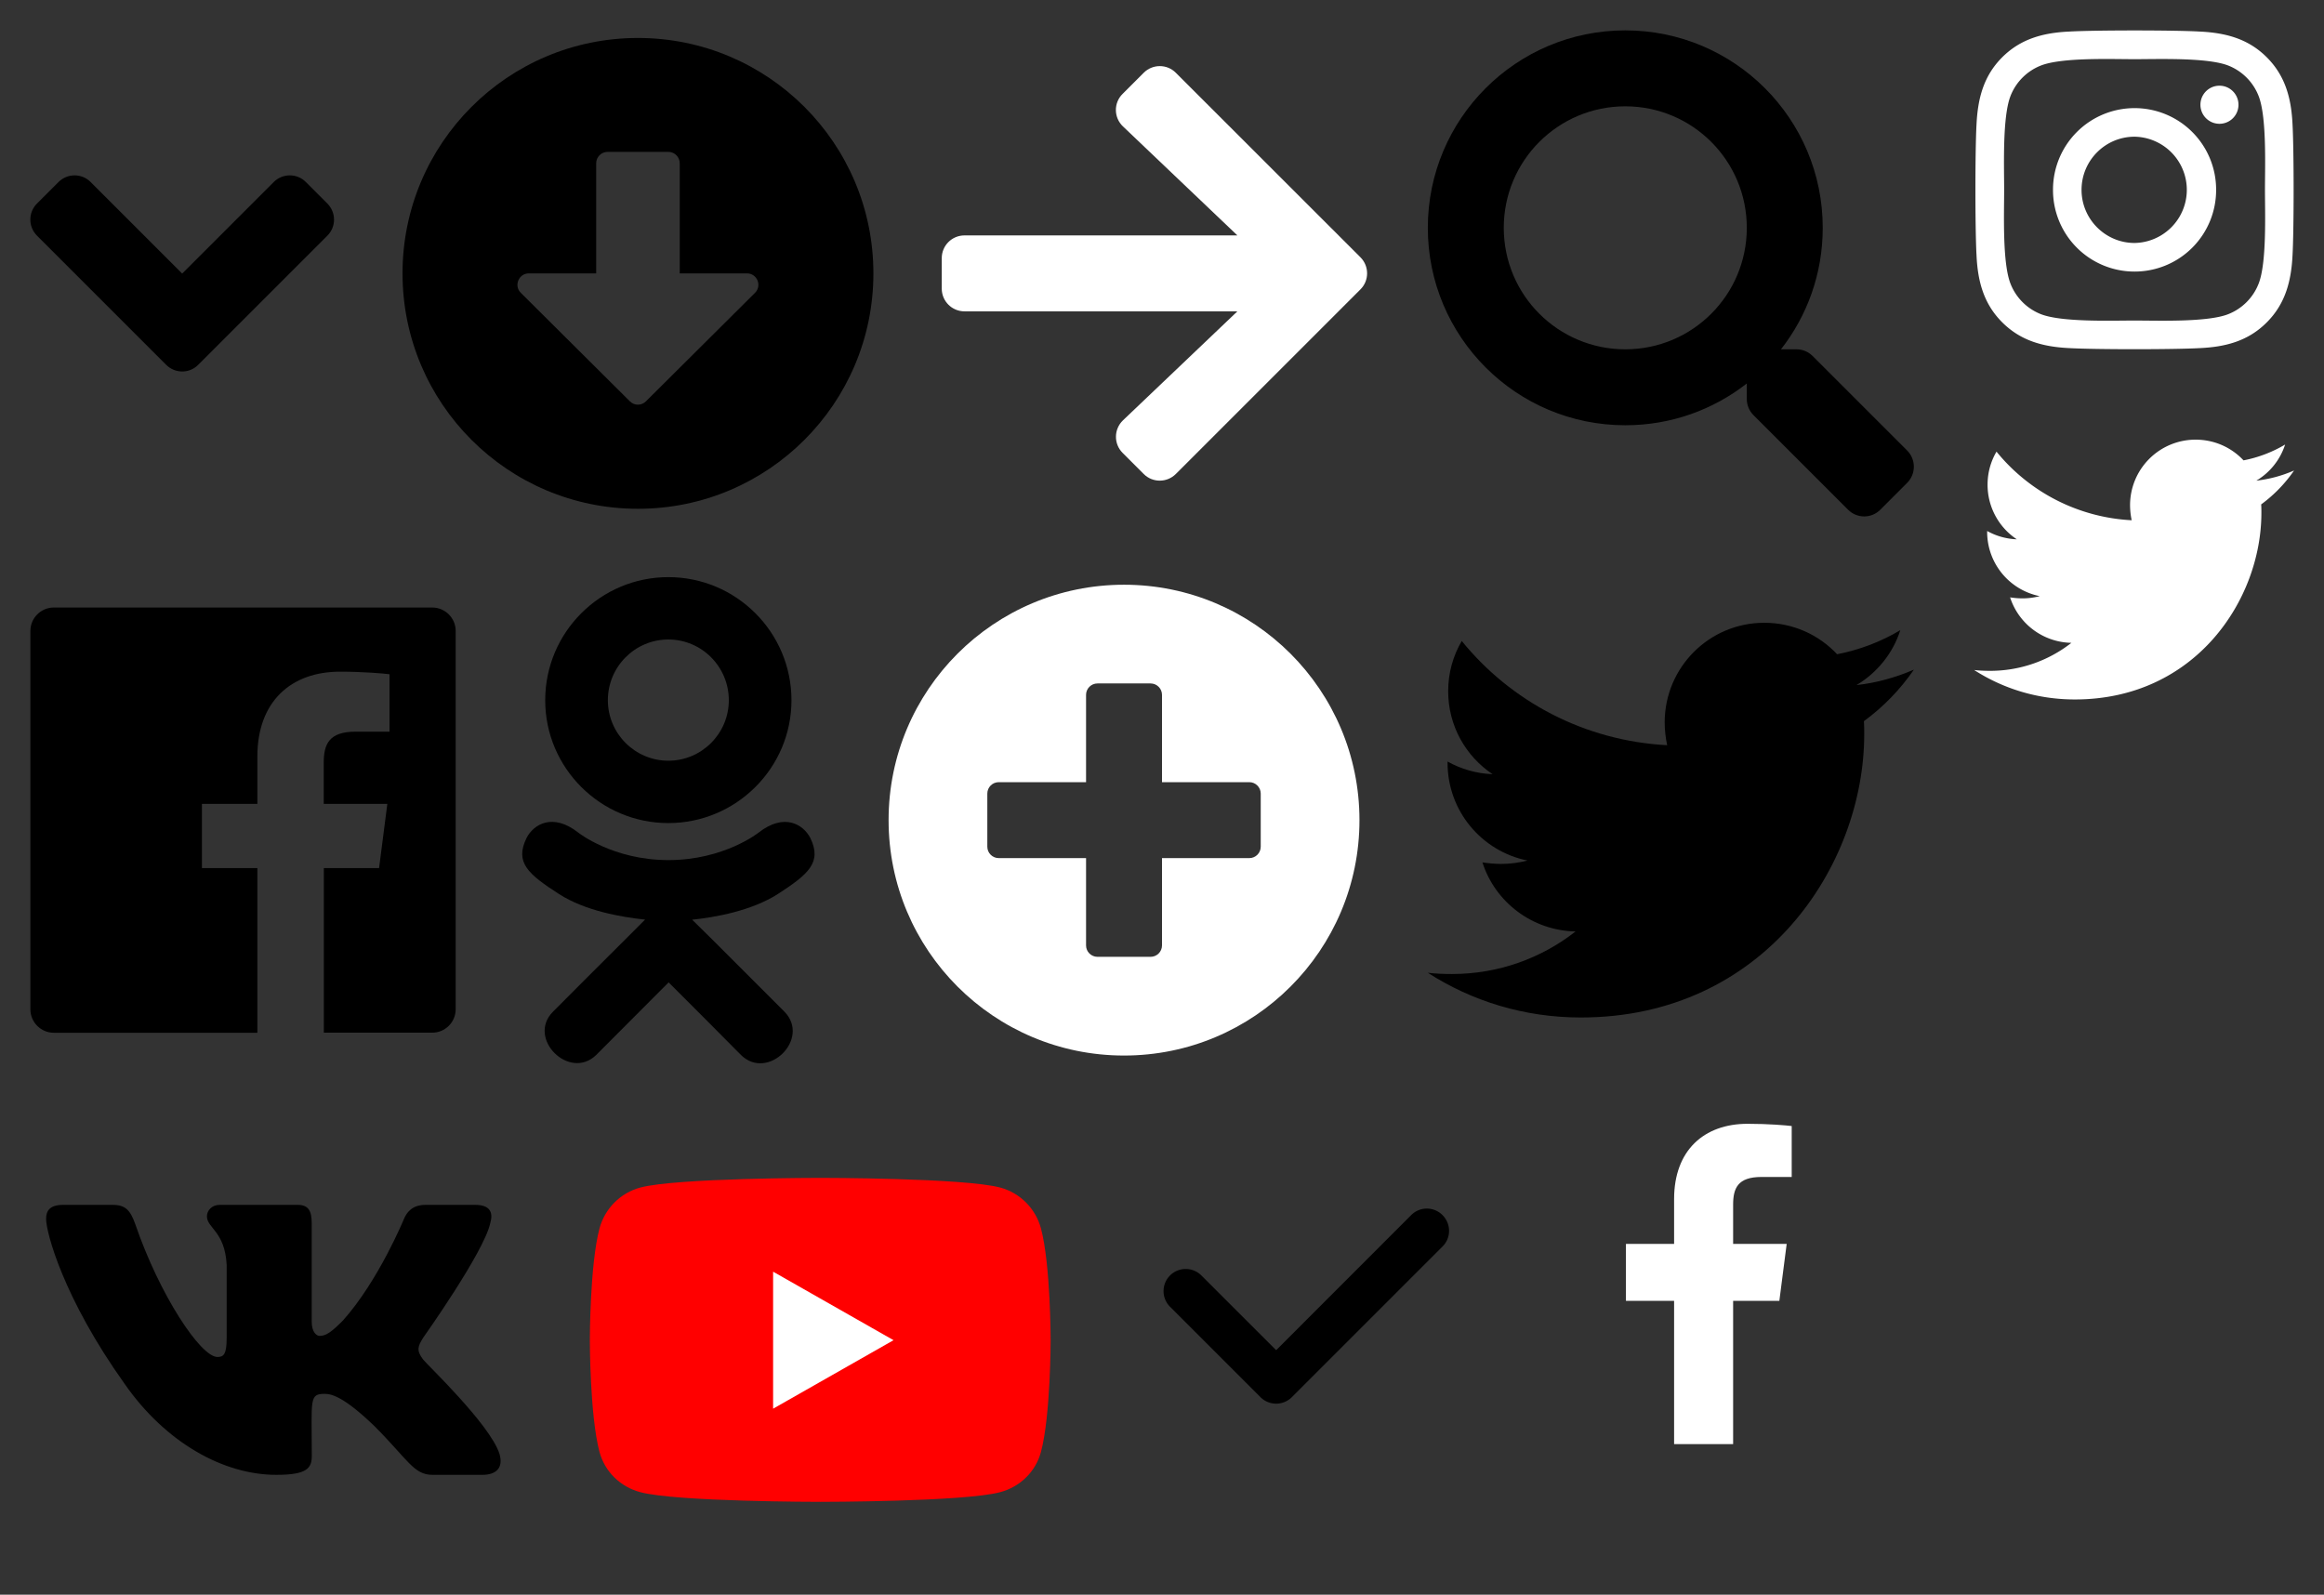 <?xml version="1.0" encoding="utf-8"?><!DOCTYPE svg PUBLIC "-//W3C//DTD SVG 1.1//EN" "http://www.w3.org/Graphics/SVG/1.1/DTD/svg11.dtd"><svg width="153" height="105" viewBox="0 0 153 105" xmlns="http://www.w3.org/2000/svg" xmlns:xlink="http://www.w3.org/1999/xlink"><rect x="0" y="0" width="153" height="105" fill="#333333" stroke="none"/><view id="angle-down" viewBox="0 0 24 36"/><svg viewBox="-32 -32 384 576" width="24" height="36" xmlns="http://www.w3.org/2000/svg"><path d="M143 352.3L7 216.3c-9.4-9.4-9.4-24.6 0-33.9l22.6-22.6c9.4-9.4 24.6-9.4 33.9 0l96.4 96.4 96.4-96.4c9.4-9.4 24.6-9.4 33.9 0l22.6 22.6c9.4 9.4 9.4 24.6 0 33.9l-136 136c-9.2 9.4-24.4 9.4-33.8 0z"/></svg><view id="arrow-alt-circle-down" viewBox="24 0 36 36"/><svg viewBox="-32 -32 576 576" width="36" height="36" x="24" xmlns="http://www.w3.org/2000/svg"><path d="M504 256c0 137-111 248-248 248S8 393 8 256 119 8 256 8s248 111 248 248zM212 140v116h-70.9c-10.7 0-16.1 13-8.5 20.5l114.9 114.3c4.7 4.7 12.2 4.7 16.9 0l114.9-114.3c7.6-7.6 2.2-20.5-8.5-20.5H300V140c0-6.6-5.4-12-12-12h-64c-6.6 0-12 5.4-12 12z"/></svg><view id="arrow-right" viewBox="60 0 32 36"/><svg viewBox="-32 -32 512 576" width="32" height="36" x="60" xmlns="http://www.w3.org/2000/svg"><path fill="#fff" d="M190.5 66.9l22.2-22.2c9.4-9.4 24.6-9.4 33.9 0L441 239c9.4 9.4 9.4 24.6 0 33.9L246.6 467.3c-9.4 9.4-24.6 9.4-33.9 0l-22.2-22.2c-9.5-9.5-9.3-25 .4-34.3L311.4 296H24c-13.3 0-24-10.7-24-24v-32c0-13.3 10.7-24 24-24h287.4L190.9 101.2c-9.8-9.3-10-24.8-.4-34.3z"/></svg><view id="check" viewBox="72 72 28 28"/><svg width="28" height="28" viewBox="-2 -2 28 28" x="72" y="72" xmlns="http://www.w3.org/2000/svg"><path d="M20.973 8.068l-9.926 9.927a1.462 1.462 0 01-2.063 0L3.029 12.04a1.456 1.456 0 010-2.06 1.461 1.461 0 012.064 0l4.923 4.92 8.891-8.896a1.452 1.452 0 012.058 0c.577.575.577 1.496.008 2.064z"/></svg><view id="facebook" viewBox="0 36 32 36"/><svg viewBox="-32 -32 512 576" width="32" height="36" y="36" xmlns="http://www.w3.org/2000/svg"><path d="M448 56.7v398.5c0 13.7-11.1 24.7-24.7 24.7H309.1V306.5h58.2l8.7-67.6h-67v-43.2c0-19.6 5.4-32.9 33.5-32.9h35.8v-60.5c-6.2-.8-27.4-2.7-52.2-2.7-51.6 0-87 31.5-87 89.4v49.9h-58.4v67.6h58.4V480H24.7C11.1 480 0 468.9 0 455.3V56.7C0 43.1 11.1 32 24.7 32h398.5c13.7 0 24.8 11.1 24.8 24.7z"/></svg><view id="facebook-wh" viewBox="100 72 25 25"/><svg width="25" height="25" viewBox="237.5 237.5 25 25" x="100" y="72" xmlns="http://www.w3.org/2000/svg"><path fill="#FFF" d="M247.714 260.583v-9.432h-3.171v-3.748h3.171v-2.954c0-3.208 1.968-4.955 4.841-4.955 1.377 0 2.559.103 2.902.148v3.353h-1.992c-1.563 0-1.865.742-1.865 1.825v2.583h3.526l-.483 3.748H251.6v9.432"/></svg><view id="instagram" viewBox="128 0 25 25"/><svg width="25" height="25" viewBox="237.5 237.5 25 25" x="128" xmlns="http://www.w3.org/2000/svg"><path fill="#FFF" d="M250.028 244.619a5.367 5.367 0 00-5.369 5.381 5.366 5.366 0 005.369 5.381 5.366 5.366 0 005.37-5.381 5.367 5.367 0 00-5.37-5.381zm0 8.879c-1.92 0-3.49-1.568-3.49-3.498s1.565-3.499 3.49-3.499a3.499 3.499 0 010 6.997zm6.842-9.1a1.251 1.251 0 11-2.505 0c0-.693.561-1.255 1.253-1.255.691 0 1.252.562 1.252 1.255zm3.557 1.274c-.08-1.682-.464-3.17-1.692-4.398-1.225-1.227-2.71-1.611-4.388-1.695-1.729-.099-6.912-.099-8.642 0-1.672.08-3.159.464-4.388 1.69-1.229 1.228-1.608 2.717-1.692 4.398-.098 1.732-.098 6.927 0 8.66.079 1.681.463 3.17 1.692 4.397s2.71 1.611 4.388 1.695c1.729.098 6.912.098 8.642 0 1.678-.079 3.163-.464 4.388-1.695 1.225-1.228 1.607-2.717 1.692-4.397.097-1.732.097-6.922 0-8.655zm-2.235 10.515a3.538 3.538 0 01-1.99 1.996c-1.379.547-4.65.422-6.174.422-1.523 0-4.799.121-6.173-.422a3.537 3.537 0 01-1.991-1.996c-.547-1.381-.421-4.66-.421-6.187 0-1.527-.122-4.81.421-6.187a3.536 3.536 0 011.991-1.995c1.378-.548 4.65-.421 6.173-.421 1.524 0 4.799-.122 6.174.421a3.534 3.534 0 011.99 1.995c.547 1.382.421 4.66.421 6.187 0 1.526.126 4.81-.421 6.187z"/></svg><view id="odnoklassniki" viewBox="32 36 24 36"/><svg viewBox="-32 -32 384 576" width="24" height="36" x="32" y="36" xmlns="http://www.w3.org/2000/svg"><path d="M275.1 334c-27.4 17.4-65.1 24.3-90 26.9l20.9 20.6 76.3 76.3c27.9 28.6-17.5 73.3-45.7 45.7-19.1-19.4-47.1-47.4-76.3-76.6L84 503.4c-28.2 27.5-73.6-17.6-45.4-45.7 19.4-19.4 47.1-47.4 76.3-76.3l20.6-20.6c-24.6-2.6-62.9-9.1-90.6-26.9-32.6-21-46.9-33.3-34.3-59 7.4-14.6 27.7-26.9 54.6-5.7 0 0 36.3 28.9 94.9 28.9s94.9-28.9 94.9-28.9c26.9-21.1 47.1-8.9 54.6 5.7 12.4 25.7-1.9 38-34.5 59.1zM30.3 129.7C30.3 58 88.6 0 160 0s129.7 58 129.7 129.7c0 71.4-58.3 129.4-129.7 129.4s-129.7-58-129.7-129.4zm66 0c0 35.1 28.6 63.7 63.7 63.7s63.7-28.6 63.7-63.7c0-35.4-28.6-64-63.7-64s-63.7 28.6-63.7 64z"/></svg><view id="plus-circle" viewBox="56 36 36 36"/><svg viewBox="-32 -32 576 576" width="36" height="36" x="56" y="36" xmlns="http://www.w3.org/2000/svg"><path fill="#fff" d="M256 8C119 8 8 119 8 256s111 248 248 248 248-111 248-248S393 8 256 8zm144 276c0 6.6-5.4 12-12 12h-92v92c0 6.6-5.4 12-12 12h-56c-6.6 0-12-5.4-12-12v-92h-92c-6.6 0-12-5.4-12-12v-56c0-6.6 5.4-12 12-12h92v-92c0-6.6 5.4-12 12-12h56c6.6 0 12 5.4 12 12v92h92c6.6 0 12 5.4 12 12v56z"/></svg><view id="search" viewBox="92 0 36 36"/><svg viewBox="-32 -32 576 576" width="36" height="36" x="92" xmlns="http://www.w3.org/2000/svg"><path d="M505 442.7L405.3 343c-4.5-4.5-10.6-7-17-7H372c27.6-35.3 44-79.7 44-128C416 93.1 322.9 0 208 0S0 93.1 0 208s93.1 208 208 208c48.3 0 92.7-16.4 128-44v16.3c0 6.4 2.5 12.5 7 17l99.7 99.7c9.4 9.4 24.6 9.4 33.9 0l28.3-28.3c9.4-9.4 9.4-24.6.1-34zM208 336c-70.7 0-128-57.2-128-128 0-70.7 57.2-128 128-128 70.7 0 128 57.2 128 128 0 70.7-57.2 128-128 128z"/></svg><view id="twitter" viewBox="92 36 36 36"/><svg viewBox="-32 -32 576 576" width="36" height="36" x="92" y="36" xmlns="http://www.w3.org/2000/svg"><path d="M459.37 151.716c.325 4.548.325 9.097.325 13.645 0 138.72-105.583 298.558-298.558 298.558-59.452 0-114.68-17.219-161.137-47.106 8.447.974 16.568 1.299 25.34 1.299 49.055 0 94.213-16.568 130.274-44.832-46.132-.975-84.792-31.188-98.112-72.772 6.498.974 12.995 1.624 19.818 1.624 9.421 0 18.843-1.3 27.614-3.573-48.081-9.747-84.143-51.98-84.143-102.985v-1.299c13.969 7.797 30.214 12.67 47.431 13.319-28.264-18.843-46.781-51.005-46.781-87.391 0-19.492 5.197-37.36 14.294-52.954 51.655 63.675 129.3 105.258 216.365 109.807-1.624-7.797-2.599-15.918-2.599-24.04 0-57.828 46.782-104.934 104.934-104.934 30.213 0 57.502 12.67 76.67 33.137 23.715-4.548 46.456-13.32 66.599-25.34-7.798 24.366-24.366 44.833-46.132 57.827 21.117-2.273 41.584-8.122 60.426-16.243-14.292 20.791-32.161 39.308-52.628 54.253z"/></svg><view id="twitter-wh" viewBox="128 25 25 25"/><svg width="25" height="25" viewBox="237.5 237.5 25 25" x="128" y="25" xmlns="http://www.w3.org/2000/svg"><path fill="#FFF" d="M258.364 245.711c.014.187.014.374.014.561 0 5.707-4.343 12.282-12.281 12.282-2.446 0-4.718-.708-6.628-1.938.347.04.682.054 1.042.054a8.65 8.65 0 005.359-1.844 4.324 4.324 0 01-4.036-2.994c.267.041.534.066.815.066.388 0 .775-.053 1.136-.146a4.316 4.316 0 01-3.461-4.236v-.054a4.337 4.337 0 001.951.548 4.312 4.312 0 01-1.924-3.595c0-.801.214-1.537.588-2.178a12.265 12.265 0 008.9 4.517 4.863 4.863 0 01-.107-.989 4.315 4.315 0 014.316-4.317c1.244 0 2.366.521 3.154 1.363a8.494 8.494 0 002.739-1.042 4.302 4.302 0 01-1.897 2.379 8.639 8.639 0 002.486-.669 9.294 9.294 0 01-2.166 2.232z"/></svg><view id="vk" viewBox="0 72 36 32.44"/><svg viewBox="-36 -36 648 584" width="36" height="32.44" y="72" xmlns="http://www.w3.org/2000/svg"><path d="M545 117.7c3.7-12.5 0-21.7-17.8-21.7h-58.9c-15 0-21.9 7.9-25.6 16.7 0 0-30 73.1-72.4 120.5-13.7 13.7-20 18.1-27.5 18.1-3.7 0-9.4-4.4-9.4-16.9V117.7c0-15-4.2-21.7-16.6-21.7h-92.6c-9.4 0-15 7-15 13.5 0 14.2 21.2 17.5 23.4 57.5v86.8c0 19-3.4 22.5-10.9 22.5-20 0-68.6-73.4-97.4-157.4-5.8-16.3-11.5-22.9-26.6-22.9H38.8c-16.8 0-20.2 7.9-20.2 16.7 0 15.6 20 93.1 93.1 195.5C160.4 378.1 229 416 291.4 416c37.5 0 42.1-8.4 42.1-22.9 0-66.8-3.4-73.1 15.4-73.1 8.7 0 23.7 4.4 58.7 38.1 40 40 46.6 57.9 69 57.9h58.9c16.8 0 25.3-8.4 20.4-25-11.2-34.9-86.9-106.7-90.3-111.5-8.7-11.2-6.2-16.2 0-26.2.1-.1 72-101.3 79.4-135.6z"/></svg><view id="youtube" viewBox="36 72 36 32.44"/><svg viewBox="-36 -36 648 584" width="36" height="32.44" x="36" y="72" xmlns="http://www.w3.org/2000/svg"><path fill="#fff" d="M200 150h200v200H200z"/><path fill="red" d="M549.655 124.083c-6.281-23.65-24.787-42.276-48.284-48.597C458.781 64 288 64 288 64S117.22 64 74.629 75.486c-23.497 6.322-42.003 24.947-48.284 48.597-11.412 42.867-11.412 132.305-11.412 132.305s0 89.438 11.412 132.305c6.281 23.65 24.787 41.5 48.284 47.821C117.22 448 288 448 288 448s170.78 0 213.371-11.486c23.497-6.321 42.003-24.171 48.284-47.821 11.412-42.867 11.412-132.305 11.412-132.305s0-89.438-11.412-132.305zm-317.51 213.508V175.185l142.739 81.205-142.739 81.201z"/></svg></svg>